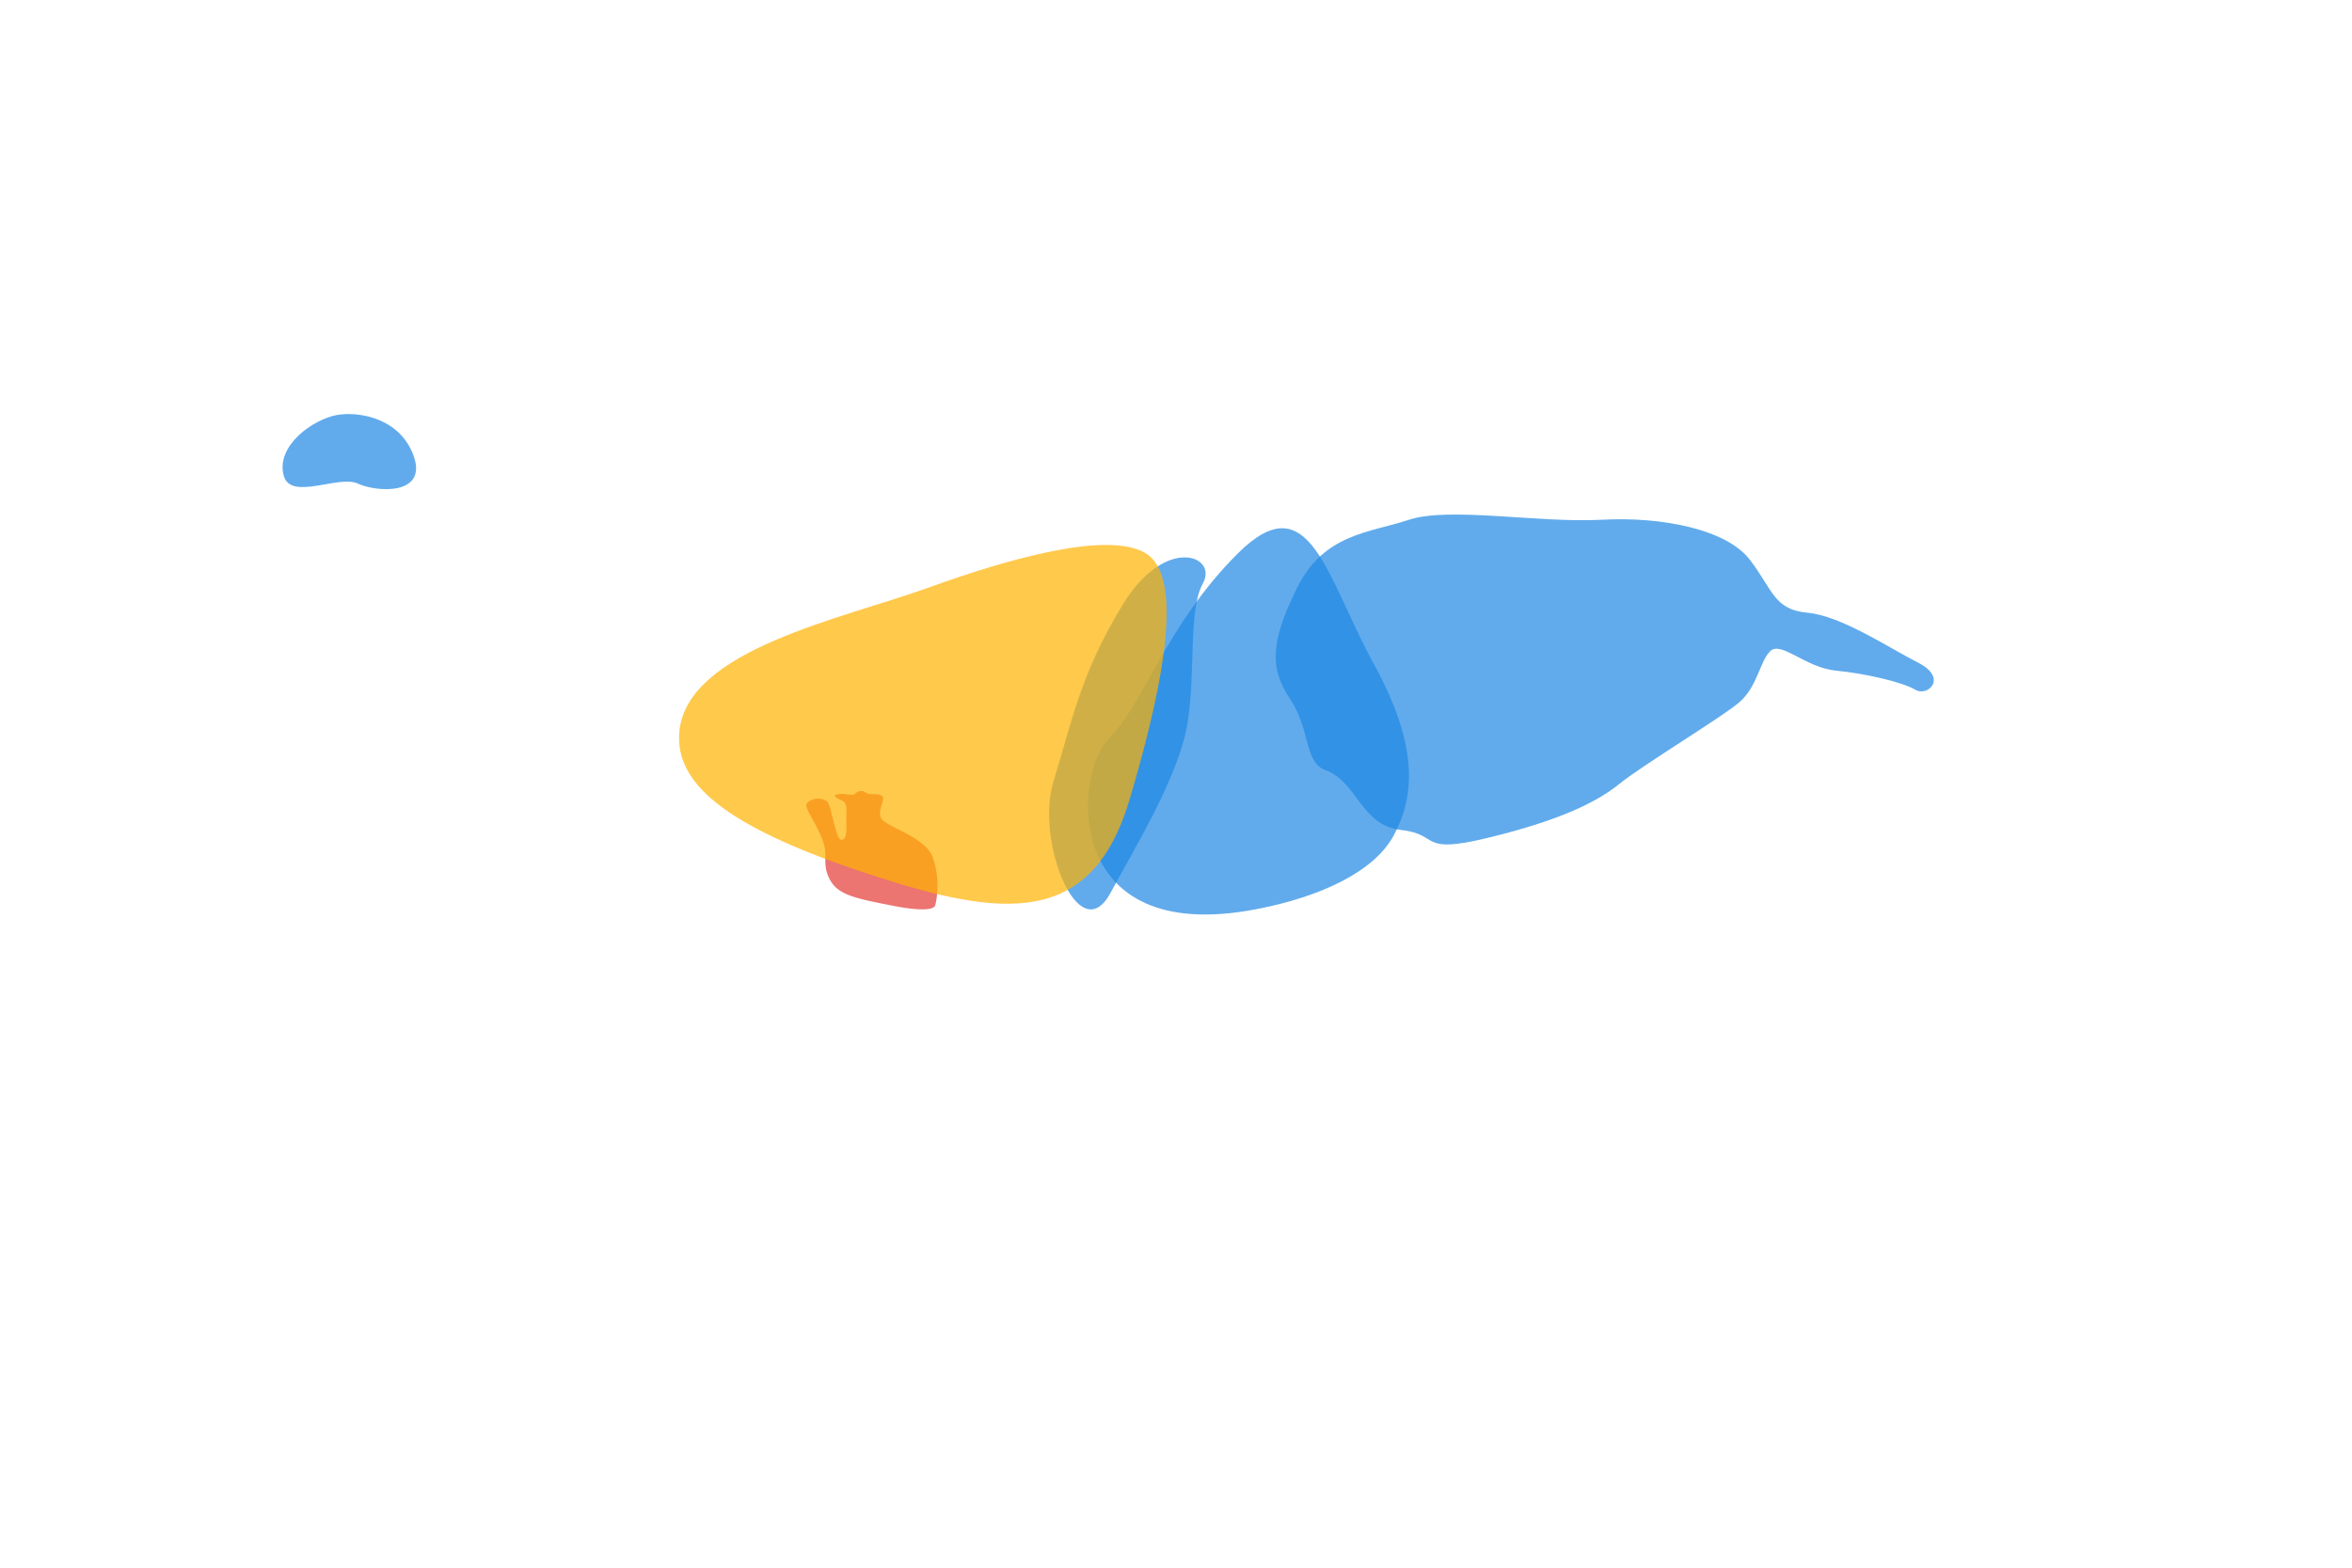 <!-- Copyright (c) 2023 Jan Stehno -->
<svg xmlns="http://www.w3.org/2000/svg" viewBox="0 0 300 200">
    <title>mexicanbobcat_organs</title>
    <g id="mexicanbobcat">
        <g id="organs">
            <path
                d="M141.63,113.94c3.24-6,8.68-14.86,9.81-21.53s.06-14.47,2-18-4.81-6.19-10.25,2.75-6.44,14.87-8.81,22.5S137.63,121.31,141.63,113.94Z"
                transform="translate(0 0)" fill="#1e88e5" opacity="0.7" />
            <path
                d="M160.19,116c8.44-1.61,15.12-4.88,17.56-9.38s3.58-10.8-2.5-21.88-8.18-23.25-17.33-14.17-12.09,19.34-16.5,23.67S135.21,120.78,160.19,116Z"
                transform="translate(0 0)" fill="#1e88e5" opacity="0.7" />
            <path
                d="M169.06,98.25c4.09,1.49,4.5,7.06,9.63,7.63s2.12,3.18,11.12,1,13.82-4.5,16.75-6.88,12.88-8.37,15.25-10.37,2.63-5.25,4-6.57,4.5,2.13,8.38,2.5,8.56,1.5,10.12,2.44,4.19-1.5.38-3.44-9.84-6-14.15-6.39-4.44-3-7.37-6.79-11-5.5-18.92-5.07-19.44-1.69-24.53,0S168.88,68.06,165.44,75s-3.5,10.31-.88,14.19S166.31,97.25,169.06,98.25Z"
                transform="translate(0 0)" fill="#1e88e5" opacity="0.7" />
            <path
                d="M114.14,115.6c-5.11-1-7.31-1.41-8.35-3.5s0-2.87-1-5.26-2.24-3.76-1.86-4.39a2.06,2.06,0,0,1,2.6-.19c.52.59,1.07,4.68,1.69,4.85s.8-.65.74-2.1.21-2.51-.47-2.83-1.53-.7-.58-.86,1.82.31,2.21-.09a1,1,0,0,1,1.36-.08c.33.31,1.42,0,2,.37s-.74,2,0,3,5.66,2.34,6.51,4.9a11.07,11.07,0,0,1,.3,6.08C119,116.32,116.21,116,114.14,115.6Z"
                transform="translate(0 0)" fill="#e53935" opacity="0.7" />
            <path
                d="M86.67,93.17C85.84,100.5,94,106,111,111.58s28.25,6.67,33.08-9.58,6.75-28.83,1.92-31.5-16.83.58-27.67,4.5S87.83,82.83,86.67,93.17Z"
                transform="translate(0 0)" fill="#ffb300" opacity="0.7" />
            <path
                d="M36.19,60.69c.89,3.24,7-.13,9.44,1s8.81,1.5,7.18-3.38S45.94,52.44,43,52.94,35.13,56.81,36.19,60.69Z"
                transform="translate(0 0)" fill="#1e88e5" opacity="0.7" />
        </g>
    </g>
    <g id="frame">
        <rect id="frame-2" width="300" height="200" fill="none" />
    </g>
</svg>
